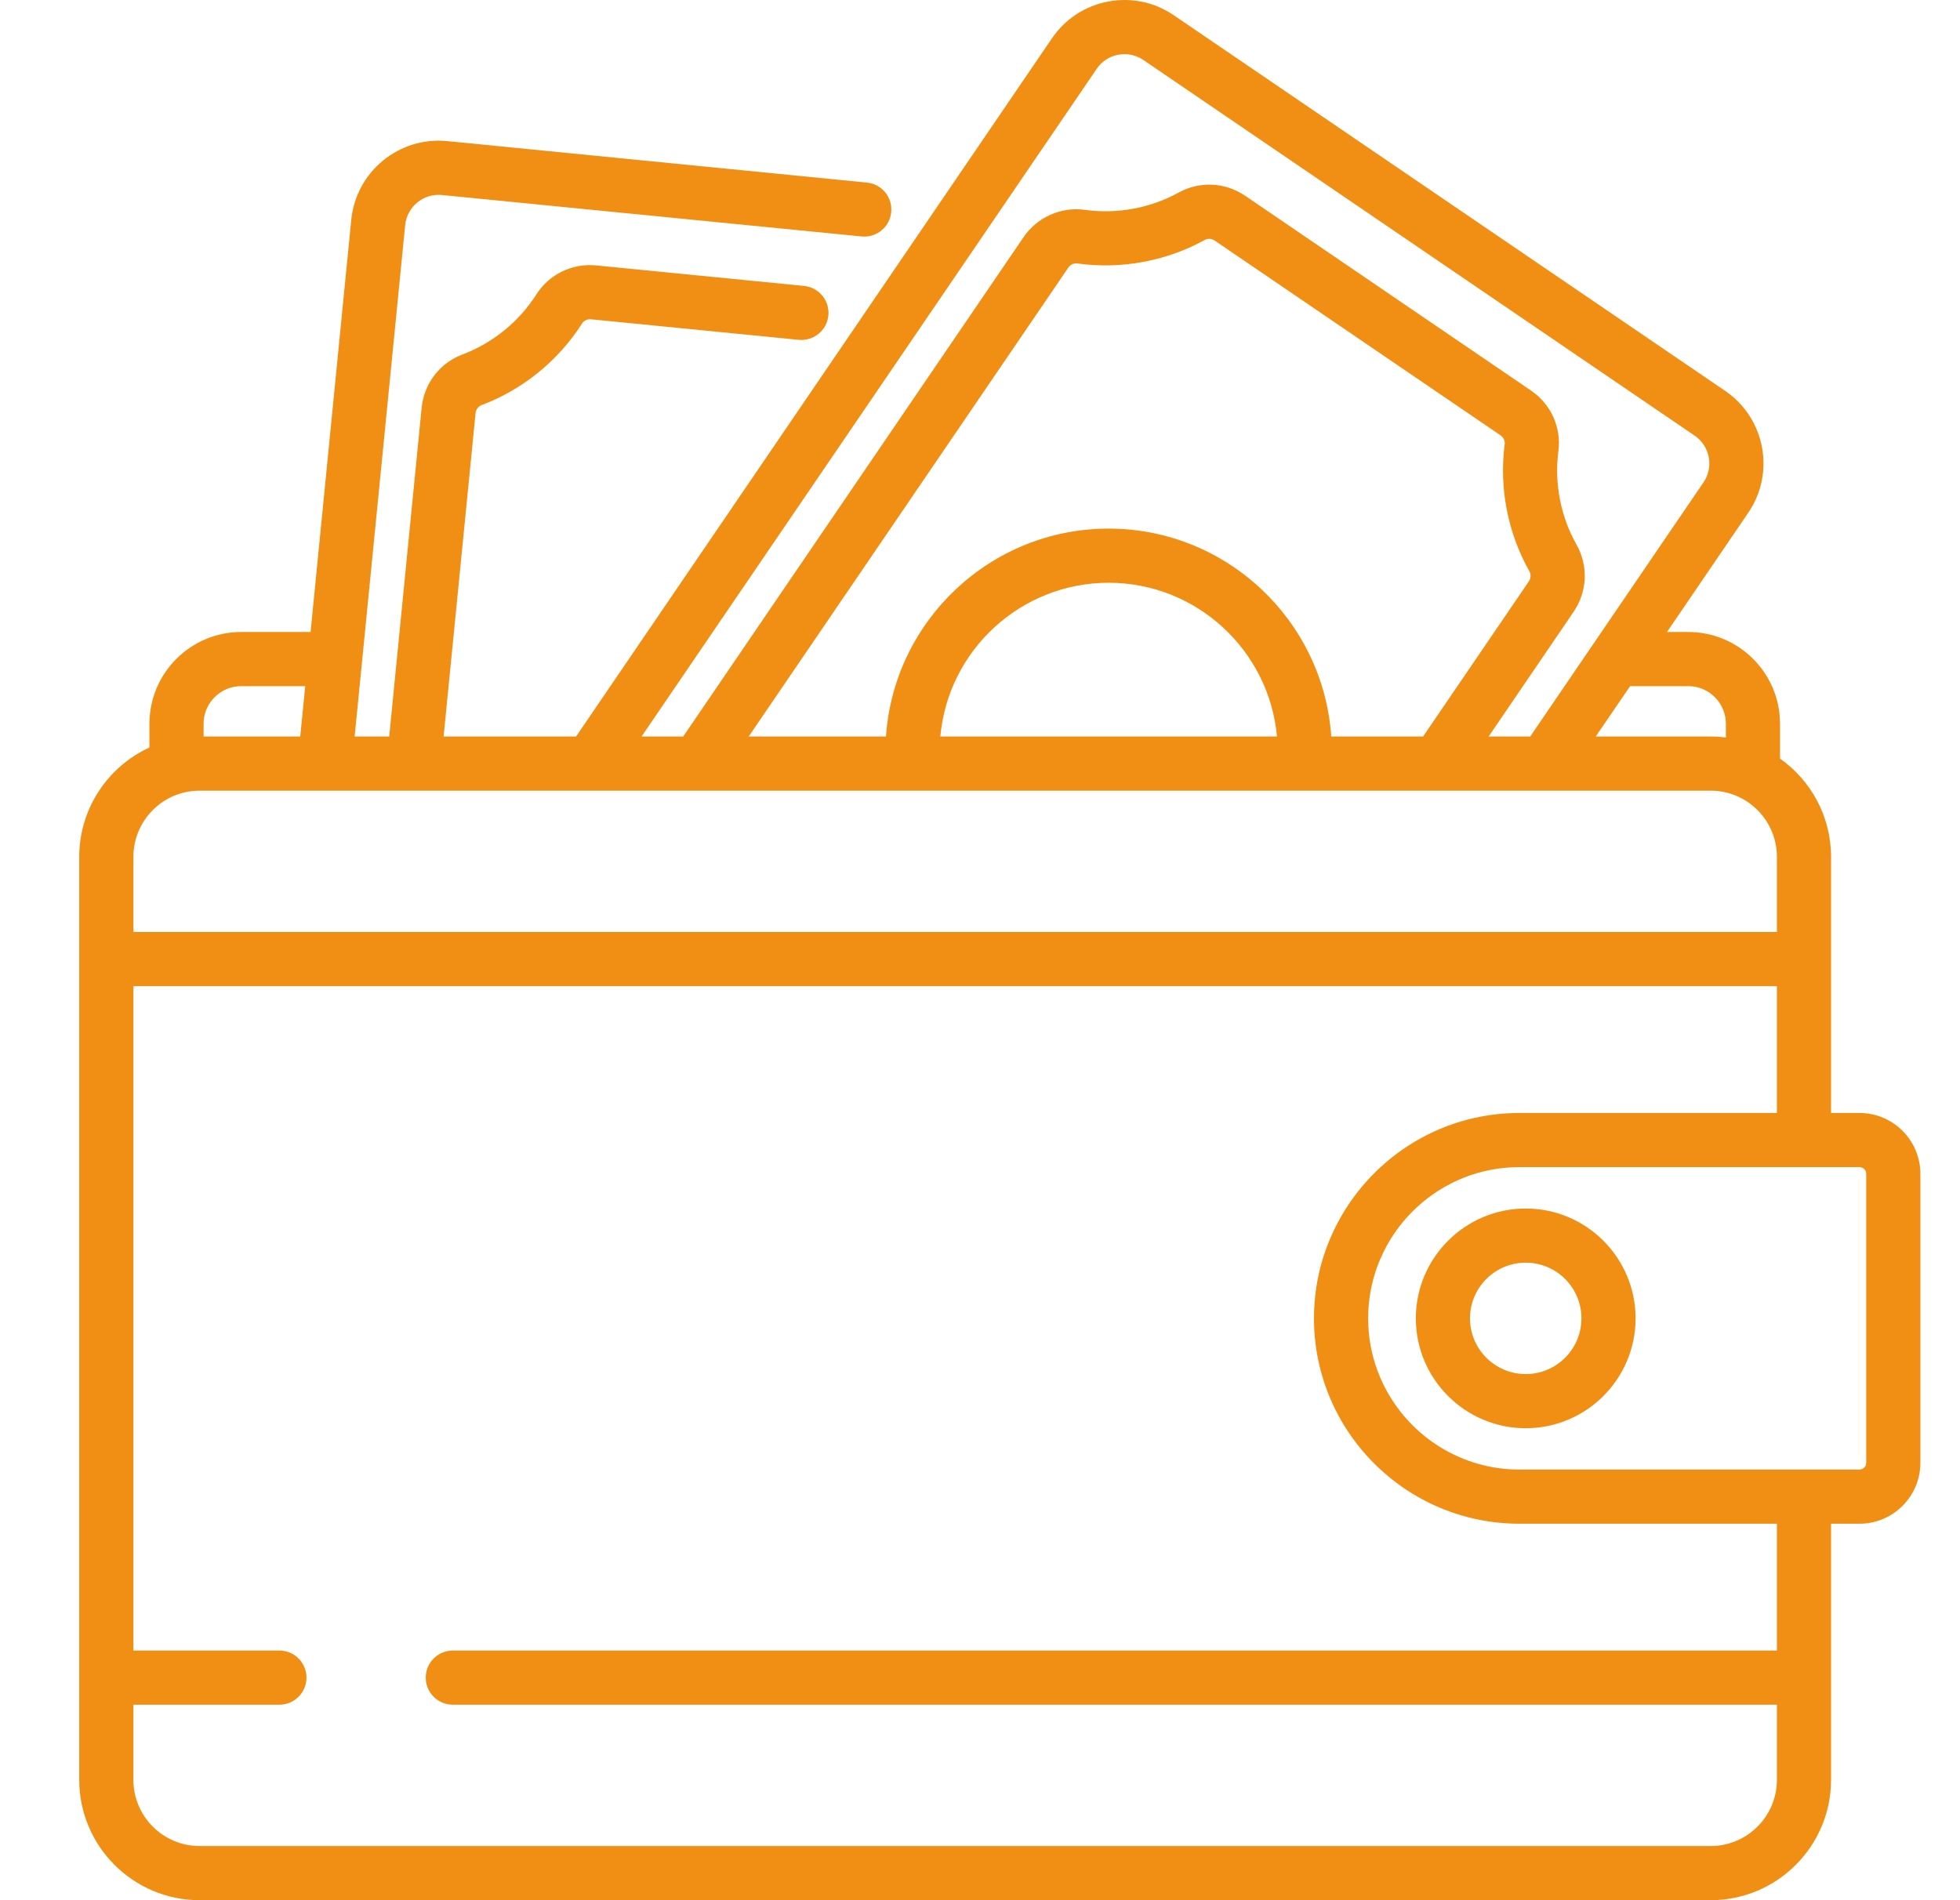 <svg width="33" height="32" viewBox="0 0 33 32" fill="none" xmlns="http://www.w3.org/2000/svg">
<g clip-path="url(#clip0_332_1255)">
<path d="M31.308 18.743H30.829V14.43C30.829 13.747 30.489 13.142 29.97 12.775V12.188C29.97 11.336 29.277 10.643 28.425 10.643H28.067L29.435 8.635C29.894 7.962 29.72 7.042 29.047 6.583L19.763 0.257C19.438 0.035 19.045 -0.047 18.657 0.026C18.269 0.1 17.933 0.32 17.711 0.646L9.699 12.403H7.469L8.007 6.958C8.013 6.896 8.053 6.843 8.109 6.822C8.802 6.561 9.402 6.073 9.8 5.448C9.831 5.399 9.89 5.371 9.951 5.377L13.448 5.723C13.699 5.747 13.922 5.564 13.947 5.314C13.972 5.063 13.789 4.84 13.538 4.815L10.041 4.47C9.635 4.43 9.248 4.617 9.03 4.959C8.738 5.418 8.296 5.777 7.787 5.969C7.403 6.114 7.14 6.458 7.099 6.868L6.553 12.403H5.971L6.822 3.791C6.853 3.481 7.129 3.253 7.44 3.284L14.507 3.982C14.758 4.006 14.981 3.824 15.005 3.573C15.03 3.322 14.847 3.099 14.597 3.075L7.529 2.376C6.719 2.296 5.995 2.89 5.914 3.701L5.229 10.643H4.061C3.209 10.643 2.516 11.336 2.516 12.188V12.588C1.819 12.909 1.334 13.614 1.334 14.43V29.973C1.334 31.091 2.243 32 3.36 32H28.802C29.92 32 30.829 31.091 30.829 29.973V25.66H31.308C31.873 25.66 32.333 25.2 32.333 24.635V19.768C32.333 19.203 31.873 18.743 31.308 18.743ZM28.425 11.555C28.774 11.555 29.058 11.839 29.058 12.188V12.42C28.974 12.409 28.889 12.403 28.802 12.403H26.867L27.446 11.555H28.425ZM18.465 1.159C18.55 1.034 18.678 0.95 18.827 0.922C18.862 0.916 18.898 0.912 18.933 0.912C19.045 0.912 19.155 0.946 19.25 1.01L28.533 7.337C28.79 7.512 28.857 7.864 28.682 8.122L25.764 12.403H25.064L26.494 10.304C26.726 9.964 26.745 9.53 26.544 9.173C26.276 8.699 26.168 8.14 26.238 7.6C26.291 7.199 26.114 6.807 25.777 6.577L20.965 3.297C20.628 3.068 20.198 3.047 19.844 3.243C19.367 3.506 18.807 3.609 18.268 3.534C17.868 3.477 17.462 3.658 17.234 3.993L11.503 12.403H10.802L18.465 1.159ZM18.666 8.902C16.68 8.902 15.05 10.451 14.917 12.403H12.606L17.987 4.507C17.987 4.507 17.987 4.507 17.987 4.507C18.018 4.462 18.069 4.435 18.121 4.435C18.128 4.435 18.134 4.436 18.141 4.437C18.875 4.539 19.636 4.399 20.284 4.041C20.335 4.013 20.401 4.017 20.451 4.051L25.264 7.331C25.314 7.365 25.342 7.425 25.334 7.482C25.238 8.217 25.386 8.976 25.75 9.621C25.779 9.673 25.775 9.74 25.741 9.79L23.96 12.403H22.414C22.282 10.451 20.652 8.902 18.666 8.902ZM21.5 12.403H15.832C15.962 10.954 17.183 9.814 18.666 9.814C20.148 9.814 21.369 10.954 21.5 12.403ZM3.428 12.188C3.428 11.839 3.712 11.555 4.061 11.555H5.139L5.055 12.403H3.428V12.188ZM2.246 14.43C2.246 13.815 2.746 13.315 3.36 13.315H28.802C29.417 13.315 29.917 13.815 29.917 14.43V15.695H2.246V14.43ZM29.917 29.973C29.917 30.588 29.417 31.088 28.802 31.088H3.36C2.746 31.088 2.246 30.588 2.246 29.973V28.708H4.705C4.956 28.708 5.16 28.504 5.16 28.252C5.16 28 4.956 27.796 4.705 27.796H2.246V16.607H29.917V18.743H25.581H25.581C24.215 18.743 23.032 19.54 22.471 20.692C22.469 20.696 22.467 20.7 22.465 20.704C22.46 20.713 22.456 20.724 22.451 20.734C22.384 20.876 22.326 21.023 22.279 21.174C22.279 21.175 22.279 21.175 22.278 21.176C22.177 21.5 22.123 21.845 22.123 22.202C22.123 24.109 23.674 25.66 25.581 25.66H25.581H29.917V27.796H7.624C7.372 27.796 7.168 28 7.168 28.252C7.168 28.504 7.372 28.708 7.624 28.708H29.917V29.973ZM31.421 24.635C31.421 24.697 31.37 24.748 31.308 24.748H25.581C24.616 24.748 23.775 24.208 23.343 23.414C23.323 23.378 23.305 23.342 23.287 23.305C23.251 23.23 23.218 23.154 23.19 23.076C23.09 22.803 23.035 22.509 23.035 22.202C23.035 21.895 23.09 21.6 23.19 21.327C23.218 21.249 23.251 21.173 23.287 21.099C23.305 21.062 23.323 21.025 23.343 20.989C23.775 20.195 24.616 19.655 25.581 19.655H31.308C31.37 19.655 31.421 19.706 31.421 19.768V24.635Z" fill="#F18F15"/>
<path d="M25.688 20.352C24.668 20.352 23.838 21.182 23.838 22.202C23.838 23.222 24.668 24.052 25.688 24.052C26.709 24.052 27.538 23.222 27.538 22.202C27.538 21.182 26.709 20.352 25.688 20.352ZM25.688 23.14C25.171 23.14 24.75 22.719 24.75 22.202C24.75 21.684 25.171 21.264 25.688 21.264C26.206 21.264 26.626 21.684 26.626 22.202C26.626 22.719 26.206 23.14 25.688 23.14Z" fill="#F18F15"/>
</g>
<defs>
<clipPath id="clip0_332_1255">
<rect width="32" height="32" fill="white" transform="translate(0.833)"/>
</clipPath>
</defs>
</svg>
